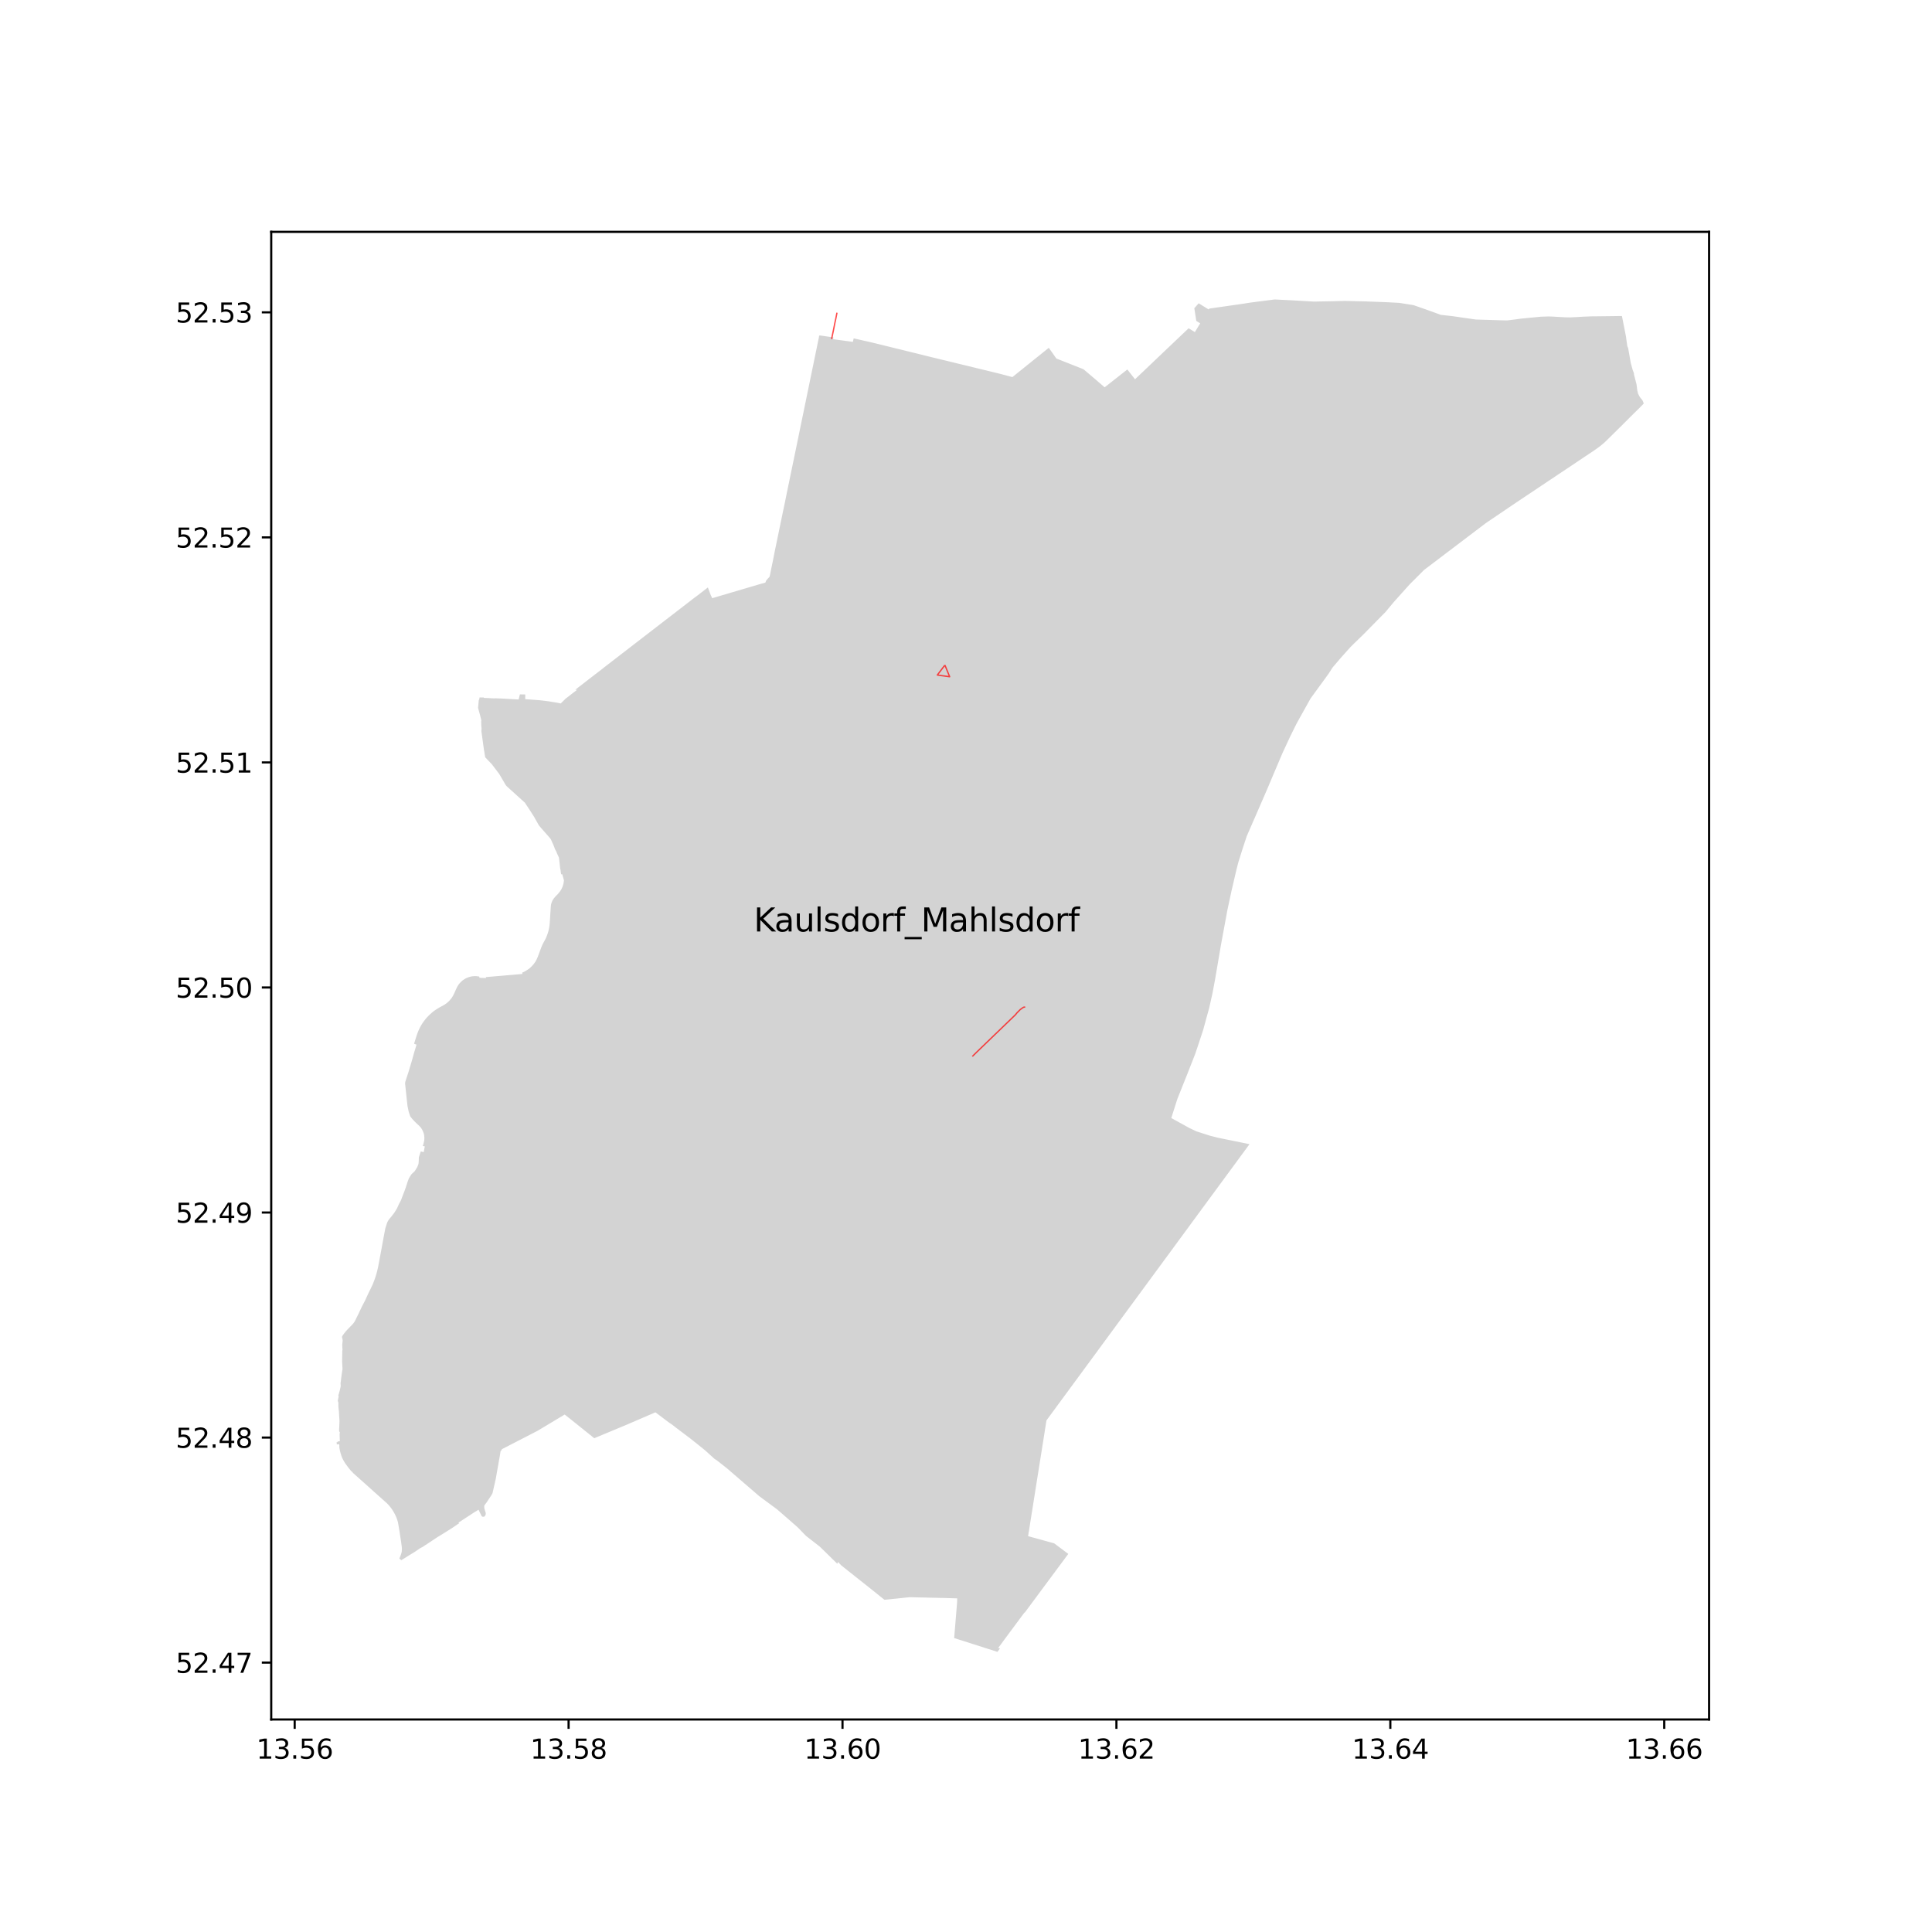 <?xml version="1.0" encoding="utf-8" standalone="no"?>
<!DOCTYPE svg PUBLIC "-//W3C//DTD SVG 1.1//EN"
  "http://www.w3.org/Graphics/SVG/1.1/DTD/svg11.dtd">
<svg xmlns:xlink="http://www.w3.org/1999/xlink" width="720pt" height="720pt" viewBox="0 0 720 720" xmlns="http://www.w3.org/2000/svg" version="1.1">
 <defs>
  <style type="text/css">*{stroke-linejoin: round; stroke-linecap: butt}</style>
 </defs>
 <g id="figure_1">
  <g id="patch_1">
   <path d="M 0 720 
L 720 720 
L 720 0 
L 0 0 
z
" style="fill: #ffffff"/>
  </g>
  <g id="axes_1">
   <g id="patch_2">
    <path d="M 101.077 640.8 
L 636.923 640.8 
L 636.923 86.4 
L 101.077 86.4 
z
" style="fill: #ffffff"/>
   </g>
   <g id="PatchCollection_1">
    <path d="M 179.403 564.86 
L 179.437 564.923 
L 179.477 564.982 
L 179.523 565.036 
L 179.574 565.085 
L 179.634 565.126 
L 179.697 565.164 
L 179.762 565.198 
L 179.829 565.227 
L 179.919 565.241 
L 180.011 565.249 
L 180.102 565.25 
L 180.193 565.246 
L 180.284 565.235 
L 180.345 565.224 
L 180.404 565.207 
L 180.461 565.183 
L 180.515 565.154 
L 180.565 565.118 
L 180.612 565.078 
L 180.673 565.006 
L 180.729 564.932 
L 180.781 564.854 
L 180.828 564.773 
L 180.909 564.627 
L 180.945 564.531 
L 180.974 564.434 
L 180.997 564.334 
L 181.014 564.233 
L 181.024 564.131 
L 181.022 564.024 
L 181.013 563.917 
L 180.998 563.811 
L 180.976 563.706 
L 180.947 563.603 
L 180.911 563.501 
L 180.766 563.021 
L 180.557 562.299 
L 180.483 562.011 
L 180.454 561.146 
L 180.626 560.882 
L 180.87 560.531 
L 181.352 559.907 
L 182.985 557.444 
L 183.525 556.535 
L 184.438 552.526 
L 184.577 551.917 
L 184.746 551.175 
L 186.376 541.918 
L 186.503 541.055 
L 186.51 540.98 
L 186.525 540.906 
L 186.547 540.835 
L 186.578 540.766 
L 186.616 540.701 
L 186.661 540.64 
L 186.712 540.585 
L 186.768 540.535 
L 186.83 540.492 
L 187.006 540.4 
L 186.98 540.101 
L 190.594 538.235 
L 191.665 537.685 
L 194.281 536.34 
L 195.243 535.845 
L 196.586 535.155 
L 197.925 534.456 
L 199.268 533.766 
L 200.485 533.125 
L 200.818 532.925 
L 203.347 531.411 
L 204.221 530.888 
L 205.53 530.101 
L 206.839 529.315 
L 208.477 528.331 
L 210.449 527.146 
L 210.62 527.302 
L 212.728 528.963 
L 216.583 532.06 
L 217.592 532.869 
L 219.727 534.584 
L 221.467 535.982 
L 222.703 535.465 
L 223.594 535.096 
L 224.996 534.511 
L 226.841 533.742 
L 228.672 532.98 
L 229.713 532.546 
L 231.378 531.851 
L 233.395 531.011 
L 234.503 530.533 
L 234.68 530.457 
L 235.677 530.028 
L 236.85 529.522 
L 238.025 529.016 
L 239.13 528.54 
L 240.235 528.064 
L 243.543 526.639 
L 244.265 526.328 
L 245.346 527.144 
L 249.346 530.161 
L 250.549 530.968 
L 251.924 532.05 
L 257.463 536.237 
L 260.329 538.528 
L 262.562 540.33 
L 263.451 541.112 
L 266.279 543.674 
L 267.246 544.303 
L 270.88 547.169 
L 275.834 551.44 
L 283.003 557.623 
L 289.512 562.42 
L 291.982 564.558 
L 296.801 568.771 
L 297.472 569.394 
L 297.646 569.555 
L 298.418 570.369 
L 300.368 572.38 
L 305.441 576.322 
L 307.048 577.872 
L 311.788 582.532 
L 312.033 582.773 
L 312.179 582.445 
L 312.319 582.111 
L 313.509 583.369 
L 313.573 583.42 
L 313.666 583.493 
L 315.107 584.638 
L 317.097 586.221 
L 318.481 587.32 
L 319.802 588.367 
L 322.872 590.802 
L 323.571 591.352 
L 323.842 591.567 
L 325.48 592.881 
L 326.82 593.956 
L 327.935 594.855 
L 329.029 595.734 
L 329.628 596.192 
L 331.208 596.037 
L 333.246 595.824 
L 334.418 595.71 
L 337.388 595.396 
L 338.093 595.318 
L 339.009 595.219 
L 339.635 595.24 
L 341.178 595.281 
L 342.703 595.32 
L 344.767 595.35 
L 345.937 595.395 
L 348.211 595.439 
L 348.61 595.45 
L 350.201 595.494 
L 351.603 595.519 
L 352.177 595.528 
L 353.105 595.564 
L 356.726 595.66 
L 356.69 597.113 
L 355.709 609.017 
L 355.7 609.122 
L 355.687 609.279 
L 355.647 609.761 
L 355.59 610.455 
L 356.99 610.901 
L 371.643 615.576 
L 371.718 615.6 
L 372.664 614.336 
L 371.989 614.143 
L 373.132 612.634 
L 374 611.432 
L 375.932 608.826 
L 376.286 608.349 
L 376.639 607.872 
L 377.923 606.142 
L 378.91 604.813 
L 380.217 603.049 
L 381.208 601.713 
L 381.814 600.929 
L 381.9 600.957 
L 391.06 588.611 
L 391.957 587.402 
L 392.764 586.314 
L 393.571 585.225 
L 394.379 584.137 
L 395.683 582.384 
L 397.025 580.57 
L 398.123 579.091 
L 396.75 578.07 
L 396.389 577.796 
L 395.003 576.761 
L 394.374 576.295 
L 392.843 575.15 
L 392.234 574.984 
L 390.155 574.409 
L 389.836 574.321 
L 389.612 574.259 
L 389.113 574.122 
L 387.688 573.73 
L 386.601 573.432 
L 386.046 573.279 
L 385.291 573.072 
L 383.914 572.694 
L 383.792 572.66 
L 383.138 572.48 
L 383.413 570.753 
L 383.459 570.596 
L 383.697 568.968 
L 383.934 567.48 
L 384.111 566.362 
L 384.348 564.876 
L 384.585 563.386 
L 384.666 562.955 
L 384.822 561.895 
L 384.901 561.466 
L 385.128 559.973 
L 385.165 559.738 
L 385.354 558.546 
L 385.363 558.485 
L 385.532 557.431 
L 385.826 555.568 
L 385.999 554.446 
L 386.271 552.737 
L 386.389 551.994 
L 386.442 551.713 
L 386.507 551.249 
L 386.547 551 
L 386.678 550.225 
L 386.743 549.76 
L 386.913 548.735 
L 387.106 547.49 
L 387.148 547.246 
L 387.233 546.707 
L 387.349 545.98 
L 387.354 545.946 
L 387.384 545.76 
L 387.587 544.478 
L 387.62 544.27 
L 387.824 542.987 
L 387.856 542.782 
L 387.942 542.241 
L 388.06 541.498 
L 388.095 541.293 
L 388.296 540.008 
L 388.331 539.804 
L 388.551 538.404 
L 388.567 538.317 
L 388.803 536.827 
L 388.806 536.812 
L 389.038 535.339 
L 389.055 535.225 
L 389.276 533.85 
L 389.327 533.517 
L 389.502 532.353 
L 389.619 531.679 
L 389.747 530.871 
L 389.943 529.639 
L 389.99 529.341 
L 390.497 528.648 
L 391.356 527.48 
L 392.04 526.55 
L 392.248 526.268 
L 392.943 525.313 
L 393.14 525.055 
L 393.834 524.099 
L 394.037 523.823 
L 394.726 522.885 
L 394.925 522.63 
L 395.613 521.677 
L 395.817 521.417 
L 396.505 520.463 
L 396.755 520.145 
L 397.396 519.251 
L 398.092 518.324 
L 398.288 518.038 
L 399.18 516.825 
L 399.429 516.502 
L 400.066 515.627 
L 400.754 514.691 
L 400.959 514.412 
L 401.703 513.41 
L 401.851 513.198 
L 402.639 512.136 
L 402.743 511.983 
L 403.575 510.862 
L 403.636 510.768 
L 404.511 509.589 
L 404.529 509.552 
L 405.424 508.331 
L 405.447 508.315 
L 406.383 507.041 
L 407.386 505.678 
L 407.727 505.213 
L 408.052 504.772 
L 409.52 502.77 
L 409.882 502.267 
L 410.56 501.36 
L 410.774 501.054 
L 411.519 500.056 
L 411.66 499.852 
L 412.389 498.875 
L 412.554 498.637 
L 413.188 497.773 
L 413.45 497.418 
L 413.992 496.682 
L 414.345 496.204 
L 414.797 495.591 
L 415.237 494.991 
L 415.621 494.477 
L 416.131 493.768 
L 416.424 493.385 
L 417.069 492.492 
L 417.226 492.293 
L 417.997 491.231 
L 418.658 490.331 
L 418.668 490.317 
L 419.365 489.369 
L 420.009 488.489 
L 420.425 487.932 
L 420.991 487.155 
L 421.537 486.418 
L 421.974 485.822 
L 422.443 485.186 
L 422.956 484.487 
L 423.265 484.068 
L 423.939 483.153 
L 424.021 483.039 
L 424.921 481.819 
L 425.357 481.224 
L 425.903 480.485 
L 426.159 480.13 
L 426.877 479.151 
L 427.855 477.82 
L 427.939 477.707 
L 428.829 476.493 
L 428.838 476.482 
L 429.819 475.147 
L 430.613 474.066 
L 431.504 472.854 
L 432.177 471.945 
L 433.023 470.793 
L 433.862 469.651 
L 434.071 469.375 
L 434.7 468.511 
L 434.96 468.163 
L 435.539 467.369 
L 435.848 466.95 
L 436.376 466.229 
L 436.739 465.735 
L 437.214 465.089 
L 437.629 464.52 
L 438.05 463.951 
L 438.521 463.306 
L 438.89 462.807 
L 439.414 462.086 
L 439.729 461.666 
L 440.307 460.877 
L 440.567 460.525 
L 441.165 459.704 
L 441.405 459.385 
L 442.27 458.207 
L 442.435 457.983 
L 442.938 457.298 
L 444.94 454.565 
L 445.833 453.352 
L 446.725 452.137 
L 447.616 450.925 
L 448.508 449.712 
L 449.401 448.5 
L 450.294 447.288 
L 451.186 446.075 
L 452.078 444.862 
L 452.97 443.649 
L 453.862 442.436 
L 454.754 441.223 
L 456.699 438.58 
L 457.372 437.664 
L 459.089 435.326 
L 459.983 434.117 
L 460.874 432.903 
L 461.765 431.686 
L 464.934 427.375 
L 465.098 427.151 
L 465.655 426.396 
L 463.891 426.037 
L 463.519 425.961 
L 454.055 424.031 
L 450.955 423.255 
L 445.885 421.636 
L 444.059 420.761 
L 443.355 420.429 
L 436.503 416.658 
L 436.616 416.302 
L 438.736 409.65 
L 438.765 409.553 
L 441.351 403.082 
L 441.592 402.477 
L 442.398 400.458 
L 445.445 392.693 
L 446.574 389.312 
L 446.681 388.989 
L 448.388 383.822 
L 449.64 379.209 
L 450.592 375.792 
L 451.82 370.324 
L 451.822 370.309 
L 451.913 369.842 
L 452.092 368.929 
L 452.852 364.838 
L 455.044 351.967 
L 456.096 346.295 
L 456.831 342.329 
L 457.127 340.755 
L 457.351 339.443 
L 457.466 338.904 
L 457.657 338.02 
L 458.929 332.097 
L 460.749 324.25 
L 461.48 321.403 
L 461.485 321.387 
L 461.713 320.659 
L 461.763 320.5 
L 461.812 320.342 
L 461.816 320.33 
L 462.049 319.589 
L 463.042 316.422 
L 463.538 314.917 
L 463.747 314.275 
L 464.007 313.485 
L 464.365 312.393 
L 464.61 311.641 
L 464.896 310.988 
L 465.499 309.605 
L 466.101 308.224 
L 466.702 306.842 
L 467.304 305.461 
L 467.616 304.762 
L 468.383 302.995 
L 468.835 301.956 
L 469.713 299.931 
L 469.874 299.563 
L 470.625 297.83 
L 471.045 296.863 
L 471.592 295.603 
L 472.138 294.344 
L 472.378 293.791 
L 472.674 293.086 
L 473.212 291.808 
L 473.751 290.53 
L 474.419 288.943 
L 475.845 285.592 
L 475.85 285.581 
L 475.979 285.275 
L 476.185 284.79 
L 476.279 284.57 
L 476.288 284.547 
L 477.632 281.376 
L 477.978 280.569 
L 478.249 279.986 
L 478.89 278.607 
L 479.531 277.228 
L 480.172 275.847 
L 480.741 274.623 
L 482.426 271.208 
L 482.679 270.695 
L 482.764 270.53 
L 482.932 270.181 
L 483.115 269.811 
L 484.231 267.784 
L 484.536 267.236 
L 485.272 265.92 
L 486.007 264.605 
L 486.74 263.292 
L 487.476 261.978 
L 488.212 260.659 
L 488.433 260.263 
L 489.059 259.404 
L 489.954 258.177 
L 490.562 257.343 
L 491.688 255.799 
L 493.645 253.114 
L 493.819 252.876 
L 494.423 252.047 
L 494.585 251.825 
L 494.986 251.277 
L 495.068 251.162 
L 496.599 248.775 
L 497.569 247.629 
L 499.796 245.027 
L 500.193 244.584 
L 500.802 243.904 
L 500.819 243.886 
L 501.463 243.168 
L 502.415 242.106 
L 503.341 241.073 
L 504.415 240.017 
L 504.816 239.621 
L 504.887 239.553 
L 506.044 238.433 
L 507.224 237.29 
L 508.038 236.502 
L 508.395 236.139 
L 509.547 234.968 
L 510.698 233.798 
L 511.849 232.628 
L 512.591 231.873 
L 513.001 231.458 
L 515.102 229.329 
L 515.69 228.733 
L 516.322 228.093 
L 516.576 227.786 
L 517.397 226.798 
L 518.174 225.863 
L 518.969 224.906 
L 519.362 224.433 
L 519.847 223.892 
L 520.049 223.668 
L 521.323 222.247 
L 522.59 220.834 
L 523.857 219.422 
L 525.125 218.009 
L 525.323 217.788 
L 526.351 216.759 
L 527.692 215.419 
L 529.033 214.077 
L 530.374 212.735 
L 530.685 212.424 
L 531.553 211.766 
L 533.064 210.62 
L 534.574 209.474 
L 536.086 208.327 
L 538.73 206.321 
L 538.752 206.305 
L 539.066 206.067 
L 539.253 205.926 
L 539.659 205.618 
L 540.786 204.762 
L 541.882 203.93 
L 543.087 203.016 
L 544.293 202.103 
L 545.322 201.323 
L 545.498 201.189 
L 546.704 200.273 
L 547.781 199.456 
L 547.909 199.36 
L 549.114 198.445 
L 550.198 197.624 
L 551.283 196.802 
L 553.56 195.076 
L 553.661 195.006 
L 553.782 194.915 
L 553.91 194.818 
L 554.389 194.495 
L 554.517 194.409 
L 554.741 194.262 
L 554.854 194.181 
L 556.395 193.138 
L 557.642 192.295 
L 558.89 191.449 
L 559.217 191.227 
L 560.346 190.461 
L 561.806 189.47 
L 562.136 189.249 
L 562.3 189.139 
L 562.692 188.875 
L 562.787 188.811 
L 563.977 188.005 
L 565.122 187.229 
L 565.563 186.932 
L 566.304 186.442 
L 566.375 186.393 
L 567.543 185.615 
L 567.626 185.555 
L 568.794 184.779 
L 568.877 184.717 
L 570.04 183.946 
L 570.296 183.776 
L 571.384 183.049 
L 571.767 182.792 
L 572.433 182.348 
L 573.184 181.844 
L 573.665 181.523 
L 575.762 180.121 
L 577.581 178.907 
L 577.863 178.719 
L 578.05 178.594 
L 578.245 178.468 
L 578.525 178.281 
L 579.986 177.303 
L 580.036 177.27 
L 580.938 176.666 
L 581.289 176.431 
L 581.892 176.026 
L 582.54 175.595 
L 582.838 175.396 
L 583.771 174.771 
L 583.795 174.757 
L 584.985 173.961 
L 585.613 173.54 
L 586.546 172.918 
L 587.443 172.318 
L 587.475 172.298 
L 587.998 171.942 
L 589.344 171.046 
L 589.459 170.965 
L 590.845 170.037 
L 591.315 169.731 
L 592.208 169.126 
L 593.248 168.428 
L 593.551 168.232 
L 594.185 167.799 
L 594.83 167.361 
L 595.033 167.217 
L 595.122 167.15 
L 596.075 166.431 
L 596.502 166.108 
L 597.02 165.675 
L 597.453 165.313 
L 597.973 164.877 
L 597.991 164.862 
L 598.516 164.356 
L 599.09 163.792 
L 599.866 163.038 
L 600.629 162.284 
L 601.687 161.238 
L 602.762 160.17 
L 603.914 159.041 
L 604.43 158.531 
L 604.531 158.424 
L 604.944 158.011 
L 607.062 155.895 
L 607.972 154.984 
L 608.584 154.371 
L 608.697 154.258 
L 610.573 152.432 
L 610.773 152.239 
L 612.523 150.447 
L 612.566 150.406 
L 612.39 149.837 
L 612.086 149.175 
L 611.108 147.952 
L 610.481 146.754 
L 610.17 145.512 
L 609.893 143.262 
L 608.949 139.6 
L 608.901 139.035 
L 608.471 137.933 
L 607.739 135.282 
L 606.765 129.734 
L 606.445 128.961 
L 606.188 127.158 
L 606.06 126.257 
L 605.978 125.537 
L 604.448 117.765 
L 604.387 117.765 
L 599.845 117.822 
L 597.522 117.853 
L 596.955 117.858 
L 596.386 117.866 
L 594.621 117.887 
L 593.17 117.898 
L 592.886 117.901 
L 591.665 117.952 
L 590.162 118.014 
L 589.921 118.024 
L 588.658 118.105 
L 588.323 118.128 
L 587.149 118.187 
L 585.648 118.262 
L 585.137 118.286 
L 583.182 118.252 
L 582.565 118.212 
L 581.659 118.158 
L 580.376 118.085 
L 579.468 118.029 
L 578.54 117.976 
L 577.958 117.958 
L 577.079 117.931 
L 576.534 117.948 
L 575.109 117.998 
L 574.196 118.03 
L 573.687 118.079 
L 572.191 118.223 
L 570.691 118.367 
L 569.345 118.501 
L 567.997 118.63 
L 567.739 118.655 
L 566.924 118.733 
L 566.5 118.791 
L 565.159 118.974 
L 564.522 119.062 
L 563.814 119.15 
L 562.471 119.317 
L 561.706 119.412 
L 561.197 119.405 
L 560.777 119.399 
L 559.897 119.379 
L 558.607 119.339 
L 557.849 119.318 
L 557.08 119.295 
L 554.091 119.199 
L 553.525 119.186 
L 552.958 119.168 
L 550.222 119.085 
L 550.06 119.081 
L 548.807 118.901 
L 548.652 118.879 
L 547.391 118.7 
L 547.237 118.679 
L 545.978 118.497 
L 545.819 118.475 
L 544.562 118.293 
L 544.403 118.27 
L 543.148 118.09 
L 542.985 118.066 
L 541.734 117.886 
L 541.57 117.861 
L 541.394 117.836 
L 540.318 117.713 
L 540.149 117.694 
L 538.899 117.551 
L 538.731 117.533 
L 537.482 117.389 
L 537.312 117.37 
L 536.929 117.326 
L 536.085 117.018 
L 535.422 116.782 
L 533.401 116.047 
L 533.298 116.01 
L 533.162 115.961 
L 532.961 115.888 
L 532.177 115.603 
L 531.999 115.538 
L 531.891 115.499 
L 531.662 115.416 
L 527.164 113.853 
L 526.924 113.77 
L 526.725 113.701 
L 525.286 113.478 
L 523.806 113.242 
L 522.053 112.962 
L 521.6 112.897 
L 521.355 112.86 
L 521.122 112.852 
L 517.045 112.636 
L 516.937 112.627 
L 515.081 112.562 
L 513.575 112.502 
L 512.444 112.46 
L 512.06 112.445 
L 510.751 112.395 
L 510.556 112.388 
L 509.306 112.341 
L 509.124 112.33 
L 507.689 112.298 
L 507.363 112.292 
L 506.243 112.262 
L 505.56 112.254 
L 504.889 112.23 
L 501.768 112.157 
L 501.618 112.156 
L 501.309 112.156 
L 500.73 112.156 
L 497.661 112.233 
L 496.996 112.252 
L 496.459 112.262 
L 495.49 112.28 
L 494.923 112.289 
L 493.985 112.308 
L 493.412 112.317 
L 492.479 112.336 
L 491.901 112.345 
L 490.971 112.364 
L 490.386 112.375 
L 489.583 112.39 
L 489.428 112.381 
L 488.879 112.348 
L 488.038 112.302 
L 487.373 112.261 
L 486.644 112.219 
L 485.246 112.138 
L 482.576 111.982 
L 481.968 111.95 
L 481.324 111.913 
L 478.982 111.797 
L 477.62 111.73 
L 476.474 111.671 
L 476.029 111.649 
L 475.054 111.6 
L 474.52 111.669 
L 471.526 112.053 
L 470.619 112.169 
L 467.991 112.5 
L 467.316 112.594 
L 466.649 112.679 
L 466.09 112.753 
L 466.047 112.757 
L 465.818 112.789 
L 465.071 112.908 
L 464.865 112.941 
L 464.787 112.954 
L 463.525 113.155 
L 463.085 113.224 
L 462.258 113.341 
L 461.592 113.437 
L 460.979 113.525 
L 460.09 113.652 
L 459.3 113.765 
L 458.613 113.866 
L 458.478 113.883 
L 457.563 114.014 
L 457.123 114.079 
L 456.231 114.204 
L 454.149 114.5 
L 452.567 114.728 
L 452.413 114.755 
L 450.821 114.98 
L 450.636 115.005 
L 450.437 115.33 
L 450.348 115.277 
L 448.748 114.288 
L 446.709 113.026 
L 446.38 113.401 
L 445.748 114.114 
L 445.09 114.859 
L 445.182 115.45 
L 445.472 117.314 
L 445.828 119.608 
L 447.282 120.498 
L 446.964 121.019 
L 445.359 123.649 
L 445.286 123.759 
L 442.962 122.339 
L 441.91 123.337 
L 441.661 123.577 
L 440.463 124.716 
L 439.324 125.799 
L 438.185 126.882 
L 437.16 127.857 
L 436.135 128.832 
L 435.114 129.803 
L 434.091 130.776 
L 433.124 131.694 
L 432.16 132.614 
L 431.194 133.532 
L 430.229 134.451 
L 429.263 135.371 
L 428.297 136.29 
L 427.274 137.263 
L 425.702 138.758 
L 424.379 140.018 
L 423.195 141.144 
L 423.128 141.227 
L 423.016 141.377 
L 421.568 139.533 
L 420.121 137.692 
L 418.331 139.099 
L 416.753 140.34 
L 415.414 141.392 
L 414.153 142.383 
L 412.963 143.319 
L 411.67 144.335 
L 411.111 143.855 
L 408.233 141.383 
L 403.799 137.614 
L 402.921 137.261 
L 394.376 133.89 
L 393.693 133.639 
L 392.728 132.265 
L 392.525 131.968 
L 390.85 129.619 
L 389.473 130.726 
L 389.239 130.914 
L 388.244 131.715 
L 387.017 132.701 
L 385.78 133.695 
L 384.55 134.685 
L 384.331 134.861 
L 383.332 135.664 
L 383.212 135.761 
L 383.065 135.879 
L 382.984 135.944 
L 381.733 136.95 
L 380.506 137.937 
L 379.134 139.04 
L 377.284 140.528 
L 376.541 140.331 
L 376.285 140.264 
L 375.439 140.04 
L 373.703 139.581 
L 373.42 139.506 
L 372.347 139.228 
L 372.105 139.169 
L 368.309 138.246 
L 367.005 137.93 
L 365.543 137.574 
L 364.082 137.219 
L 362.62 136.864 
L 361.161 136.506 
L 359.7 136.151 
L 358.236 135.795 
L 356.77 135.441 
L 355.31 135.083 
L 353.848 134.727 
L 352.386 134.371 
L 350.93 134.021 
L 347.853 133.274 
L 347.471 133.182 
L 347.369 133.157 
L 346.905 133.045 
L 346.533 132.952 
L 343.676 132.238 
L 342.216 131.879 
L 341.974 131.82 
L 340.758 131.521 
L 339.296 131.162 
L 337.834 130.804 
L 336.373 130.445 
L 334.911 130.086 
L 333.972 129.856 
L 333.449 129.727 
L 333.433 129.723 
L 331.988 129.368 
L 330.524 129.009 
L 329.063 128.65 
L 327.603 128.292 
L 326.142 127.932 
L 325.41 127.753 
L 324.682 127.575 
L 322.845 127.161 
L 322.625 127.111 
L 320.863 126.714 
L 319.029 126.301 
L 318.596 126.203 
L 318.144 126.101 
L 317.976 126.813 
L 317.837 127.404 
L 317.539 127.364 
L 315.751 127.121 
L 313.665 126.839 
L 312.002 126.613 
L 310.476 126.407 
L 310.61 125.742 
L 309.417 125.569 
L 305.481 124.996 
L 305.26 125.135 
L 305.186 125.689 
L 304.785 127.632 
L 304.456 129.232 
L 304.346 129.764 
L 304.25 130.232 
L 304.227 130.343 
L 303.587 133.453 
L 303.283 134.929 
L 302.979 136.405 
L 302.672 137.883 
L 302.368 139.359 
L 302.066 140.834 
L 301.763 142.311 
L 301.459 143.786 
L 301.155 145.261 
L 301.003 145.999 
L 300.927 146.368 
L 300.851 146.737 
L 300.547 148.212 
L 300.243 149.688 
L 299.939 151.164 
L 299.635 152.639 
L 299.331 154.115 
L 299.026 155.59 
L 298.722 157.065 
L 298.617 157.574 
L 298.418 158.541 
L 297.845 161.322 
L 297.621 162.434 
L 296.858 166.125 
L 296.549 167.621 
L 296.248 169.078 
L 295.877 170.873 
L 295.639 172.025 
L 295.335 173.493 
L 295.029 174.977 
L 294.724 176.452 
L 294.416 177.942 
L 294.113 179.406 
L 293.803 180.906 
L 293.505 182.35 
L 293.201 183.82 
L 292.458 187.484 
L 292.231 188.584 
L 291.813 190.537 
L 291.501 192.045 
L 291.197 193.517 
L 290.891 194.995 
L 290.588 196.463 
L 290.282 197.942 
L 289.98 199.406 
L 289.677 200.872 
L 289.376 202.326 
L 289.08 203.775 
L 288.766 205.257 
L 288.566 206.288 
L 288.149 208.413 
L 286.921 214.422 
L 286.797 214.924 
L 286.304 215.463 
L 286.026 215.768 
L 285.829 215.983 
L 285.504 216.402 
L 285.29 216.968 
L 285.227 217.132 
L 284.907 217.217 
L 283.658 217.549 
L 265.528 222.896 
L 265.383 222.942 
L 265.294 222.619 
L 264.891 221.813 
L 264.554 220.913 
L 263.936 219.268 
L 263.807 218.924 
L 263.559 219.121 
L 263.492 219.172 
L 262.905 219.625 
L 261.129 220.993 
L 259.481 222.262 
L 259.078 222.549 
L 258.858 222.706 
L 258.085 223.308 
L 257.772 223.55 
L 249.378 230.02 
L 244.458 233.814 
L 243.464 234.581 
L 242.469 235.348 
L 241.475 236.115 
L 240.481 236.882 
L 239.486 237.649 
L 238.492 238.416 
L 236.156 240.218 
L 231.756 243.611 
L 231.583 243.745 
L 231.443 243.852 
L 230.844 244.317 
L 226.002 248.052 
L 225.185 248.679 
L 224.109 249.539 
L 223.036 250.361 
L 221.96 251.186 
L 220.873 252.031 
L 219.504 253.069 
L 218.97 253.49 
L 218.767 253.648 
L 217.208 254.864 
L 214.386 257.044 
L 215.058 257.075 
L 214.468 257.528 
L 213.363 258.37 
L 213.291 258.425 
L 212.123 259.341 
L 211.871 259.541 
L 210.823 260.329 
L 210.729 260.422 
L 208.971 262.164 
L 208.505 262.064 
L 207.773 261.9 
L 207.41 261.846 
L 205.507 261.536 
L 204.675 261.395 
L 203.836 261.276 
L 201.392 260.982 
L 198.222 260.735 
L 195.727 260.554 
L 195.752 258.809 
L 193.982 258.781 
L 193.857 258.771 
L 193.765 258.783 
L 193.691 259.009 
L 193.297 260.59 
L 193.334 260.591 
L 193.327 260.681 
L 190.296 260.514 
L 190.276 260.506 
L 189.982 260.494 
L 189.698 260.477 
L 187.255 260.335 
L 186.982 260.328 
L 186.9 260.317 
L 185.197 260.253 
L 184.626 260.234 
L 184.247 260.264 
L 183.46 260.239 
L 182.33 260.172 
L 180.293 260.081 
L 180.297 259.931 
L 179.955 259.928 
L 179.587 259.925 
L 178.725 259.917 
L 178.608 260.525 
L 178.549 260.834 
L 178.428 260.876 
L 178.163 263.806 
L 178.713 265.835 
L 178.924 266.608 
L 179.021 267.008 
L 179.067 267.19 
L 179.339 268.265 
L 179.388 268.46 
L 179.341 268.774 
L 179.328 268.865 
L 179.331 268.993 
L 179.337 269.332 
L 179.346 269.84 
L 179.352 270.195 
L 179.464 271.657 
L 179.393 272.42 
L 179.789 275.314 
L 180.308 279.105 
L 180.82 282.219 
L 181.602 283.036 
L 183.265 284.78 
L 186.044 288.428 
L 186.724 289.591 
L 188.212 292.136 
L 188.445 292.535 
L 188.622 292.752 
L 188.79 292.959 
L 189.161 293.297 
L 190.532 294.545 
L 192.657 296.469 
L 195.598 299.131 
L 197.352 301.769 
L 199.063 304.452 
L 199.178 304.658 
L 200.76 307.47 
L 200.837 307.609 
L 201.624 308.535 
L 203.2 310.327 
L 204.664 311.994 
L 205.149 312.566 
L 205.41 313.05 
L 206.049 314.482 
L 206.365 315.19 
L 206.62 315.878 
L 206.889 316.559 
L 207.125 316.998 
L 207.444 317.633 
L 207.561 318.011 
L 208.099 319.161 
L 208.275 319.548 
L 208.352 319.948 
L 208.753 323.575 
L 208.767 323.698 
L 208.788 323.889 
L 208.843 323.995 
L 208.876 324.058 
L 209.052 325.477 
L 209.124 325.808 
L 209.215 325.811 
L 209.543 325.825 
L 209.566 325.907 
L 210.163 328.056 
L 210.158 328.256 
L 209.985 329.339 
L 209.675 330.388 
L 209.22 331.38 
L 208.674 332.229 
L 207.927 333.139 
L 206.847 334.271 
L 206.331 334.89 
L 205.902 335.573 
L 205.582 336.315 
L 205.359 337.086 
L 205.261 337.88 
L 205.222 338.507 
L 204.884 343.824 
L 204.795 344.843 
L 204.64 345.846 
L 204.416 346.841 
L 204.286 347.285 
L 204.129 347.821 
L 204.098 347.906 
L 203.928 348.381 
L 203.873 348.535 
L 203.787 348.775 
L 203.384 349.713 
L 202.913 350.619 
L 202.466 351.431 
L 202.204 351.945 
L 201.961 352.471 
L 201.742 353.007 
L 201.443 353.814 
L 200.418 356.571 
L 200.097 357.306 
L 200 357.529 
L 199.499 358.449 
L 199.234 358.812 
L 198.878 359.299 
L 198.192 360.082 
L 197.428 360.796 
L 196.79 361.276 
L 195.692 361.958 
L 194.746 362.403 
L 194.652 362.44 
L 194.67 362.961 
L 193.092 363.097 
L 191.517 363.24 
L 189.944 363.376 
L 188.9 363.465 
L 187.839 363.563 
L 186.414 363.681 
L 183.101 363.962 
L 181.083 364.133 
L 181.094 364.508 
L 178.829 364.39 
L 178.717 364.384 
L 178.583 364.016 
L 178.549 363.921 
L 178.185 363.864 
L 177.434 363.782 
L 176.673 363.79 
L 175.915 363.857 
L 175.172 364.008 
L 174.443 364.236 
L 174.115 364.379 
L 173.744 364.531 
L 173.078 364.901 
L 172.448 365.331 
L 171.876 365.827 
L 171.346 366.371 
L 170.871 366.967 
L 170.47 367.615 
L 170.122 368.293 
L 169.251 370.248 
L 168.868 370.996 
L 168.736 371.233 
L 168.624 371.422 
L 168.51 371.61 
L 168.393 371.796 
L 167.848 372.494 
L 167.259 373.15 
L 166.593 373.738 
L 165.879 374.267 
L 165.122 374.725 
L 163.962 375.348 
L 163.211 375.783 
L 162.476 376.259 
L 161.738 376.743 
L 161.07 377.295 
L 160.416 377.862 
L 159.778 378.465 
L 159.175 379.092 
L 158.603 379.752 
L 158.064 380.443 
L 157.554 381.155 
L 157.082 381.89 
L 156.653 382.653 
L 156.252 383.43 
L 155.893 384.225 
L 155.574 385.039 
L 155.29 385.862 
L 154.465 388.477 
L 154.308 388.977 
L 155.209 389.299 
L 155.008 390.039 
L 154.357 392.198 
L 153.521 395.202 
L 152.209 399.581 
L 151.143 402.842 
L 151.098 402.965 
L 151.06 403.093 
L 151.03 403.227 
L 151.006 403.363 
L 150.989 403.499 
L 150.979 403.633 
L 150.974 403.765 
L 150.975 403.895 
L 150.982 404.023 
L 150.996 404.148 
L 151.016 404.273 
L 151.237 406.358 
L 151.856 412.141 
L 152.24 413.993 
L 152.332 414.34 
L 152.433 414.689 
L 152.539 415.032 
L 152.651 415.37 
L 152.77 415.707 
L 152.899 416.047 
L 153.123 416.348 
L 153.352 416.644 
L 153.588 416.942 
L 153.817 417.201 
L 154.043 417.435 
L 154.292 417.701 
L 154.549 417.968 
L 154.931 418.342 
L 154.956 418.367 
L 155.326 418.737 
L 155.709 419.077 
L 156.099 419.437 
L 156.269 419.615 
L 156.432 419.791 
L 156.586 419.926 
L 156.736 420.11 
L 157.015 420.493 
L 157.144 420.692 
L 157.265 420.895 
L 157.38 421.103 
L 157.487 421.315 
L 157.586 421.53 
L 157.899 422.327 
L 157.963 422.576 
L 158.018 422.828 
L 158.062 423.081 
L 158.091 423.287 
L 158.123 423.592 
L 158.14 423.849 
L 158.146 424.106 
L 158.142 424.363 
L 158.129 424.62 
L 158.107 424.876 
L 158.074 425.131 
L 158.061 425.226 
L 157.942 425.72 
L 157.701 426.708 
L 157.509 427.037 
L 157.876 427.127 
L 158.036 427.166 
L 158.311 427.228 
L 158.227 427.669 
L 158.042 428.636 
L 158.002 428.846 
L 157.903 429.364 
L 156.817 429.104 
L 156.378 430.437 
L 156.316 430.626 
L 156.204 430.965 
L 156.099 431.283 
L 156.037 432.962 
L 155.983 433.503 
L 155.96 433.737 
L 155.733 434.363 
L 155.481 434.974 
L 154.564 436.453 
L 153.39 437.546 
L 153.171 437.873 
L 152.958 438.204 
L 152.75 438.538 
L 152.548 438.876 
L 152.351 439.217 
L 151.944 440.277 
L 151.243 442.473 
L 150.814 443.672 
L 149.408 447.338 
L 148.709 448.65 
L 147.946 450.341 
L 146.878 452.064 
L 145.776 453.472 
L 145.138 454.221 
L 144.999 454.407 
L 144.866 454.597 
L 144.739 454.792 
L 144.618 454.99 
L 144.504 455.193 
L 144.397 455.398 
L 144.297 455.608 
L 144.285 455.644 
L 143.598 457.773 
L 143.025 460.785 
L 142.407 464.12 
L 142.123 465.681 
L 141.978 466.462 
L 141.35 469.858 
L 140.945 471.985 
L 140.846 472.44 
L 140.743 472.894 
L 140.635 473.347 
L 140.523 473.799 
L 140.405 474.249 
L 140.11 475.284 
L 139.947 475.832 
L 139.531 477.026 
L 139.455 477.226 
L 139.218 477.851 
L 139.092 478.184 
L 138.874 478.696 
L 138.418 479.668 
L 137.886 480.762 
L 137.184 482.192 
L 136.031 484.707 
L 135.5 485.718 
L 134.838 486.992 
L 133.542 489.743 
L 132.94 490.948 
L 132.405 492.05 
L 132.103 492.6 
L 131.764 493.081 
L 131.293 493.621 
L 129.258 495.718 
L 128.798 496.235 
L 128.368 496.773 
L 127.602 497.839 
L 127.56 497.912 
L 127.525 497.987 
L 127.497 498.066 
L 127.476 498.147 
L 127.463 498.23 
L 127.458 498.313 
L 127.459 498.397 
L 127.469 498.48 
L 127.486 498.561 
L 127.622 498.964 
L 127.667 499.336 
L 127.697 499.629 
L 127.559 501.02 
L 127.536 501.478 
L 127.548 501.648 
L 127.646 502.981 
L 127.563 503.359 
L 127.495 507.527 
L 127.649 510.167 
L 127.332 512.186 
L 126.917 515.501 
L 126.972 516.605 
L 126.649 518.093 
L 126.069 520.133 
L 126.206 520.413 
L 126.002 521.439 
L 125.882 522.04 
L 126.109 522.718 
L 126.102 524.265 
L 126.295 525.903 
L 126.518 529.584 
L 126.485 530.452 
L 126.448 531.32 
L 126.408 532.188 
L 126.393 532.492 
L 126.377 532.796 
L 126.361 533.1 
L 126.515 533.652 
L 126.664 533.815 
L 126.646 534.064 
L 126.568 534.231 
L 126.576 535.267 
L 126.651 537.096 
L 126.25 537.126 
L 126.253 537.187 
L 125.803 537.196 
L 125.814 537.464 
L 125.758 537.467 
L 125.434 537.483 
L 125.494 538.085 
L 125.56 538.269 
L 126.414 538.232 
L 126.461 538.747 
L 126.462 539.362 
L 126.519 539.74 
L 126.589 540.132 
L 126.66 540.491 
L 126.744 540.864 
L 126.837 541.235 
L 126.938 541.603 
L 127.047 541.97 
L 127.165 542.333 
L 127.292 542.694 
L 127.427 543.051 
L 127.57 543.405 
L 127.735 543.743 
L 127.908 544.076 
L 128.089 544.405 
L 128.277 544.73 
L 128.474 545.05 
L 128.678 545.365 
L 128.889 545.676 
L 129.108 545.981 
L 129.334 546.28 
L 129.606 546.649 
L 129.884 547.012 
L 130.168 547.371 
L 130.753 548.075 
L 131.136 548.462 
L 131.235 548.508 
L 131.364 548.592 
L 131.401 548.69 
L 131.523 548.895 
L 136.413 553.258 
L 139.334 555.883 
L 143.682 559.767 
L 144.256 560.279 
L 144.522 560.555 
L 144.782 560.837 
L 145.035 561.125 
L 145.281 561.419 
L 145.52 561.719 
L 145.752 562.024 
L 145.976 562.335 
L 146.193 562.651 
L 146.402 562.972 
L 146.604 563.298 
L 146.798 563.629 
L 146.984 563.965 
L 147.162 564.305 
L 147.331 564.649 
L 147.47 564.946 
L 147.602 565.246 
L 147.727 565.549 
L 147.845 565.854 
L 147.956 566.163 
L 148.06 566.473 
L 148.158 566.786 
L 148.248 567.102 
L 148.331 567.419 
L 148.897 570.763 
L 149.495 574.729 
L 149.648 575.873 
L 149.67 576.034 
L 149.711 576.337 
L 149.738 576.588 
L 149.757 576.839 
L 149.768 577.091 
L 149.771 577.344 
L 149.766 577.596 
L 149.753 577.848 
L 149.732 578.099 
L 149.702 578.349 
L 149.616 578.674 
L 149.522 578.997 
L 149.419 579.316 
L 149.309 579.634 
L 149.19 579.948 
L 149.064 580.259 
L 148.93 580.567 
L 148.822 580.797 
L 149.234 581.173 
L 149.398 581.322 
L 149.53 581.441 
L 150.003 581.155 
L 150.263 580.997 
L 150.716 580.723 
L 151.632 580.148 
L 151.681 580.118 
L 152.626 579.523 
L 154.063 578.652 
L 154.432 578.428 
L 154.511 578.374 
L 156.687 576.906 
L 157.517 576.488 
L 157.831 576.282 
L 157.947 576.202 
L 158.348 575.924 
L 159.352 575.28 
L 160.652 574.418 
L 162.441 573.233 
L 162.776 573.007 
L 163.301 572.667 
L 164.486 571.958 
L 165.104 571.572 
L 165.229 571.493 
L 165.366 571.408 
L 165.828 571.118 
L 167.002 570.384 
L 168.622 569.358 
L 170.595 568.015 
L 170.677 567.961 
L 170.823 567.865 
L 171.02 567.737 
L 171.114 567.676 
L 170.848 567.445 
L 171.389 567.092 
L 174.194 565.26 
L 175.135 564.65 
L 176.456 563.785 
L 177.555 563.121 
L 178.34 562.615 
L 178.612 563.205 
L 179.309 564.628 
L 179.403 564.86 
" clip-path="url(#p8fdb6ca8c3)" style="fill: #d3d3d3"/>
   </g>
   <g id="matplotlib.axis_1">
    <g id="xtick_1">
     <g id="line2d_1">
      <defs>
       <path id="m3d9f00e75d" d="M 0 0 
L 0 3.5 
" style="stroke: #000000; stroke-width: 0.8"/>
      </defs>
      <g>
       <use xlink:href="#m3d9f00e75d" x="109.819" y="640.8" style="stroke: #000000; stroke-width: 0.8"/>
      </g>
     </g>
     <g id="text_1">
      <!-- 13.56 -->
      <g transform="translate(95.505 655.398) scale(0.1 -0.1)">
       <defs>
        <path id="DejaVuSans-31" d="M 794 531 
L 1825 531 
L 1825 4091 
L 703 3866 
L 703 4441 
L 1819 4666 
L 2450 4666 
L 2450 531 
L 3481 531 
L 3481 0 
L 794 0 
L 794 531 
z
" transform="scale(0.016)"/>
        <path id="DejaVuSans-33" d="M 2597 2516 
Q 3050 2419 3304 2112 
Q 3559 1806 3559 1356 
Q 3559 666 3084 287 
Q 2609 -91 1734 -91 
Q 1441 -91 1130 -33 
Q 819 25 488 141 
L 488 750 
Q 750 597 1062 519 
Q 1375 441 1716 441 
Q 2309 441 2620 675 
Q 2931 909 2931 1356 
Q 2931 1769 2642 2001 
Q 2353 2234 1838 2234 
L 1294 2234 
L 1294 2753 
L 1863 2753 
Q 2328 2753 2575 2939 
Q 2822 3125 2822 3475 
Q 2822 3834 2567 4026 
Q 2313 4219 1838 4219 
Q 1578 4219 1281 4162 
Q 984 4106 628 3988 
L 628 4550 
Q 988 4650 1302 4700 
Q 1616 4750 1894 4750 
Q 2613 4750 3031 4423 
Q 3450 4097 3450 3541 
Q 3450 3153 3228 2886 
Q 3006 2619 2597 2516 
z
" transform="scale(0.016)"/>
        <path id="DejaVuSans-2e" d="M 684 794 
L 1344 794 
L 1344 0 
L 684 0 
L 684 794 
z
" transform="scale(0.016)"/>
        <path id="DejaVuSans-35" d="M 691 4666 
L 3169 4666 
L 3169 4134 
L 1269 4134 
L 1269 2991 
Q 1406 3038 1543 3061 
Q 1681 3084 1819 3084 
Q 2600 3084 3056 2656 
Q 3513 2228 3513 1497 
Q 3513 744 3044 326 
Q 2575 -91 1722 -91 
Q 1428 -91 1123 -41 
Q 819 9 494 109 
L 494 744 
Q 775 591 1075 516 
Q 1375 441 1709 441 
Q 2250 441 2565 725 
Q 2881 1009 2881 1497 
Q 2881 1984 2565 2268 
Q 2250 2553 1709 2553 
Q 1456 2553 1204 2497 
Q 953 2441 691 2322 
L 691 4666 
z
" transform="scale(0.016)"/>
        <path id="DejaVuSans-36" d="M 2113 2584 
Q 1688 2584 1439 2293 
Q 1191 2003 1191 1497 
Q 1191 994 1439 701 
Q 1688 409 2113 409 
Q 2538 409 2786 701 
Q 3034 994 3034 1497 
Q 3034 2003 2786 2293 
Q 2538 2584 2113 2584 
z
M 3366 4563 
L 3366 3988 
Q 3128 4100 2886 4159 
Q 2644 4219 2406 4219 
Q 1781 4219 1451 3797 
Q 1122 3375 1075 2522 
Q 1259 2794 1537 2939 
Q 1816 3084 2150 3084 
Q 2853 3084 3261 2657 
Q 3669 2231 3669 1497 
Q 3669 778 3244 343 
Q 2819 -91 2113 -91 
Q 1303 -91 875 529 
Q 447 1150 447 2328 
Q 447 3434 972 4092 
Q 1497 4750 2381 4750 
Q 2619 4750 2861 4703 
Q 3103 4656 3366 4563 
z
" transform="scale(0.016)"/>
       </defs>
       <use xlink:href="#DejaVuSans-31"/>
       <use xlink:href="#DejaVuSans-33" x="63.623"/>
       <use xlink:href="#DejaVuSans-2e" x="127.246"/>
       <use xlink:href="#DejaVuSans-35" x="159.033"/>
       <use xlink:href="#DejaVuSans-36" x="222.656"/>
      </g>
     </g>
    </g>
    <g id="xtick_2">
     <g id="line2d_2">
      <g>
       <use xlink:href="#m3d9f00e75d" x="211.898" y="640.8" style="stroke: #000000; stroke-width: 0.8"/>
      </g>
     </g>
     <g id="text_2">
      <!-- 13.58 -->
      <g transform="translate(197.584 655.398) scale(0.1 -0.1)">
       <defs>
        <path id="DejaVuSans-38" d="M 2034 2216 
Q 1584 2216 1326 1975 
Q 1069 1734 1069 1313 
Q 1069 891 1326 650 
Q 1584 409 2034 409 
Q 2484 409 2743 651 
Q 3003 894 3003 1313 
Q 3003 1734 2745 1975 
Q 2488 2216 2034 2216 
z
M 1403 2484 
Q 997 2584 770 2862 
Q 544 3141 544 3541 
Q 544 4100 942 4425 
Q 1341 4750 2034 4750 
Q 2731 4750 3128 4425 
Q 3525 4100 3525 3541 
Q 3525 3141 3298 2862 
Q 3072 2584 2669 2484 
Q 3125 2378 3379 2068 
Q 3634 1759 3634 1313 
Q 3634 634 3220 271 
Q 2806 -91 2034 -91 
Q 1263 -91 848 271 
Q 434 634 434 1313 
Q 434 1759 690 2068 
Q 947 2378 1403 2484 
z
M 1172 3481 
Q 1172 3119 1398 2916 
Q 1625 2713 2034 2713 
Q 2441 2713 2670 2916 
Q 2900 3119 2900 3481 
Q 2900 3844 2670 4047 
Q 2441 4250 2034 4250 
Q 1625 4250 1398 4047 
Q 1172 3844 1172 3481 
z
" transform="scale(0.016)"/>
       </defs>
       <use xlink:href="#DejaVuSans-31"/>
       <use xlink:href="#DejaVuSans-33" x="63.623"/>
       <use xlink:href="#DejaVuSans-2e" x="127.246"/>
       <use xlink:href="#DejaVuSans-35" x="159.033"/>
       <use xlink:href="#DejaVuSans-38" x="222.656"/>
      </g>
     </g>
    </g>
    <g id="xtick_3">
     <g id="line2d_3">
      <g>
       <use xlink:href="#m3d9f00e75d" x="313.977" y="640.8" style="stroke: #000000; stroke-width: 0.8"/>
      </g>
     </g>
     <g id="text_3">
      <!-- 13.60 -->
      <g transform="translate(299.663 655.398) scale(0.1 -0.1)">
       <defs>
        <path id="DejaVuSans-30" d="M 2034 4250 
Q 1547 4250 1301 3770 
Q 1056 3291 1056 2328 
Q 1056 1369 1301 889 
Q 1547 409 2034 409 
Q 2525 409 2770 889 
Q 3016 1369 3016 2328 
Q 3016 3291 2770 3770 
Q 2525 4250 2034 4250 
z
M 2034 4750 
Q 2819 4750 3233 4129 
Q 3647 3509 3647 2328 
Q 3647 1150 3233 529 
Q 2819 -91 2034 -91 
Q 1250 -91 836 529 
Q 422 1150 422 2328 
Q 422 3509 836 4129 
Q 1250 4750 2034 4750 
z
" transform="scale(0.016)"/>
       </defs>
       <use xlink:href="#DejaVuSans-31"/>
       <use xlink:href="#DejaVuSans-33" x="63.623"/>
       <use xlink:href="#DejaVuSans-2e" x="127.246"/>
       <use xlink:href="#DejaVuSans-36" x="159.033"/>
       <use xlink:href="#DejaVuSans-30" x="222.656"/>
      </g>
     </g>
    </g>
    <g id="xtick_4">
     <g id="line2d_4">
      <g>
       <use xlink:href="#m3d9f00e75d" x="416.056" y="640.8" style="stroke: #000000; stroke-width: 0.8"/>
      </g>
     </g>
     <g id="text_4">
      <!-- 13.62 -->
      <g transform="translate(401.742 655.398) scale(0.1 -0.1)">
       <defs>
        <path id="DejaVuSans-32" d="M 1228 531 
L 3431 531 
L 3431 0 
L 469 0 
L 469 531 
Q 828 903 1448 1529 
Q 2069 2156 2228 2338 
Q 2531 2678 2651 2914 
Q 2772 3150 2772 3378 
Q 2772 3750 2511 3984 
Q 2250 4219 1831 4219 
Q 1534 4219 1204 4116 
Q 875 4013 500 3803 
L 500 4441 
Q 881 4594 1212 4672 
Q 1544 4750 1819 4750 
Q 2544 4750 2975 4387 
Q 3406 4025 3406 3419 
Q 3406 3131 3298 2873 
Q 3191 2616 2906 2266 
Q 2828 2175 2409 1742 
Q 1991 1309 1228 531 
z
" transform="scale(0.016)"/>
       </defs>
       <use xlink:href="#DejaVuSans-31"/>
       <use xlink:href="#DejaVuSans-33" x="63.623"/>
       <use xlink:href="#DejaVuSans-2e" x="127.246"/>
       <use xlink:href="#DejaVuSans-36" x="159.033"/>
       <use xlink:href="#DejaVuSans-32" x="222.656"/>
      </g>
     </g>
    </g>
    <g id="xtick_5">
     <g id="line2d_5">
      <g>
       <use xlink:href="#m3d9f00e75d" x="518.135" y="640.8" style="stroke: #000000; stroke-width: 0.8"/>
      </g>
     </g>
     <g id="text_5">
      <!-- 13.64 -->
      <g transform="translate(503.821 655.398) scale(0.1 -0.1)">
       <defs>
        <path id="DejaVuSans-34" d="M 2419 4116 
L 825 1625 
L 2419 1625 
L 2419 4116 
z
M 2253 4666 
L 3047 4666 
L 3047 1625 
L 3713 1625 
L 3713 1100 
L 3047 1100 
L 3047 0 
L 2419 0 
L 2419 1100 
L 313 1100 
L 313 1709 
L 2253 4666 
z
" transform="scale(0.016)"/>
       </defs>
       <use xlink:href="#DejaVuSans-31"/>
       <use xlink:href="#DejaVuSans-33" x="63.623"/>
       <use xlink:href="#DejaVuSans-2e" x="127.246"/>
       <use xlink:href="#DejaVuSans-36" x="159.033"/>
       <use xlink:href="#DejaVuSans-34" x="222.656"/>
      </g>
     </g>
    </g>
    <g id="xtick_6">
     <g id="line2d_6">
      <g>
       <use xlink:href="#m3d9f00e75d" x="620.214" y="640.8" style="stroke: #000000; stroke-width: 0.8"/>
      </g>
     </g>
     <g id="text_6">
      <!-- 13.66 -->
      <g transform="translate(605.9 655.398) scale(0.1 -0.1)">
       <use xlink:href="#DejaVuSans-31"/>
       <use xlink:href="#DejaVuSans-33" x="63.623"/>
       <use xlink:href="#DejaVuSans-2e" x="127.246"/>
       <use xlink:href="#DejaVuSans-36" x="159.033"/>
       <use xlink:href="#DejaVuSans-36" x="222.656"/>
      </g>
     </g>
    </g>
   </g>
   <g id="matplotlib.axis_2">
    <g id="ytick_1">
     <g id="line2d_7">
      <defs>
       <path id="m92fc7dc84d" d="M 0 0 
L -3.5 0 
" style="stroke: #000000; stroke-width: 0.8"/>
      </defs>
      <g>
       <use xlink:href="#m92fc7dc84d" x="101.077" y="619.602" style="stroke: #000000; stroke-width: 0.8"/>
      </g>
     </g>
     <g id="text_7">
      <!-- 52.47 -->
      <g transform="translate(65.449 623.401) scale(0.1 -0.1)">
       <defs>
        <path id="DejaVuSans-37" d="M 525 4666 
L 3525 4666 
L 3525 4397 
L 1831 0 
L 1172 0 
L 2766 4134 
L 525 4134 
L 525 4666 
z
" transform="scale(0.016)"/>
       </defs>
       <use xlink:href="#DejaVuSans-35"/>
       <use xlink:href="#DejaVuSans-32" x="63.623"/>
       <use xlink:href="#DejaVuSans-2e" x="127.246"/>
       <use xlink:href="#DejaVuSans-34" x="159.033"/>
       <use xlink:href="#DejaVuSans-37" x="222.656"/>
      </g>
     </g>
    </g>
    <g id="ytick_2">
     <g id="line2d_8">
      <g>
       <use xlink:href="#m92fc7dc84d" x="101.077" y="535.735" style="stroke: #000000; stroke-width: 0.8"/>
      </g>
     </g>
     <g id="text_8">
      <!-- 52.48 -->
      <g transform="translate(65.449 539.534) scale(0.1 -0.1)">
       <use xlink:href="#DejaVuSans-35"/>
       <use xlink:href="#DejaVuSans-32" x="63.623"/>
       <use xlink:href="#DejaVuSans-2e" x="127.246"/>
       <use xlink:href="#DejaVuSans-34" x="159.033"/>
       <use xlink:href="#DejaVuSans-38" x="222.656"/>
      </g>
     </g>
    </g>
    <g id="ytick_3">
     <g id="line2d_9">
      <g>
       <use xlink:href="#m92fc7dc84d" x="101.077" y="451.867" style="stroke: #000000; stroke-width: 0.8"/>
      </g>
     </g>
     <g id="text_9">
      <!-- 52.49 -->
      <g transform="translate(65.449 455.667) scale(0.1 -0.1)">
       <defs>
        <path id="DejaVuSans-39" d="M 703 97 
L 703 672 
Q 941 559 1184 500 
Q 1428 441 1663 441 
Q 2288 441 2617 861 
Q 2947 1281 2994 2138 
Q 2813 1869 2534 1725 
Q 2256 1581 1919 1581 
Q 1219 1581 811 2004 
Q 403 2428 403 3163 
Q 403 3881 828 4315 
Q 1253 4750 1959 4750 
Q 2769 4750 3195 4129 
Q 3622 3509 3622 2328 
Q 3622 1225 3098 567 
Q 2575 -91 1691 -91 
Q 1453 -91 1209 -44 
Q 966 3 703 97 
z
M 1959 2075 
Q 2384 2075 2632 2365 
Q 2881 2656 2881 3163 
Q 2881 3666 2632 3958 
Q 2384 4250 1959 4250 
Q 1534 4250 1286 3958 
Q 1038 3666 1038 3163 
Q 1038 2656 1286 2365 
Q 1534 2075 1959 2075 
z
" transform="scale(0.016)"/>
       </defs>
       <use xlink:href="#DejaVuSans-35"/>
       <use xlink:href="#DejaVuSans-32" x="63.623"/>
       <use xlink:href="#DejaVuSans-2e" x="127.246"/>
       <use xlink:href="#DejaVuSans-34" x="159.033"/>
       <use xlink:href="#DejaVuSans-39" x="222.656"/>
      </g>
     </g>
    </g>
    <g id="ytick_4">
     <g id="line2d_10">
      <g>
       <use xlink:href="#m92fc7dc84d" x="101.077" y="368" style="stroke: #000000; stroke-width: 0.8"/>
      </g>
     </g>
     <g id="text_10">
      <!-- 52.50 -->
      <g transform="translate(65.449 371.799) scale(0.1 -0.1)">
       <use xlink:href="#DejaVuSans-35"/>
       <use xlink:href="#DejaVuSans-32" x="63.623"/>
       <use xlink:href="#DejaVuSans-2e" x="127.246"/>
       <use xlink:href="#DejaVuSans-35" x="159.033"/>
       <use xlink:href="#DejaVuSans-30" x="222.656"/>
      </g>
     </g>
    </g>
    <g id="ytick_5">
     <g id="line2d_11">
      <g>
       <use xlink:href="#m92fc7dc84d" x="101.077" y="284.133" style="stroke: #000000; stroke-width: 0.8"/>
      </g>
     </g>
     <g id="text_11">
      <!-- 52.51 -->
      <g transform="translate(65.449 287.932) scale(0.1 -0.1)">
       <use xlink:href="#DejaVuSans-35"/>
       <use xlink:href="#DejaVuSans-32" x="63.623"/>
       <use xlink:href="#DejaVuSans-2e" x="127.246"/>
       <use xlink:href="#DejaVuSans-35" x="159.033"/>
       <use xlink:href="#DejaVuSans-31" x="222.656"/>
      </g>
     </g>
    </g>
    <g id="ytick_6">
     <g id="line2d_12">
      <g>
       <use xlink:href="#m92fc7dc84d" x="101.077" y="200.266" style="stroke: #000000; stroke-width: 0.8"/>
      </g>
     </g>
     <g id="text_12">
      <!-- 52.52 -->
      <g transform="translate(65.449 204.065) scale(0.1 -0.1)">
       <use xlink:href="#DejaVuSans-35"/>
       <use xlink:href="#DejaVuSans-32" x="63.623"/>
       <use xlink:href="#DejaVuSans-2e" x="127.246"/>
       <use xlink:href="#DejaVuSans-35" x="159.033"/>
       <use xlink:href="#DejaVuSans-32" x="222.656"/>
      </g>
     </g>
    </g>
    <g id="ytick_7">
     <g id="line2d_13">
      <g>
       <use xlink:href="#m92fc7dc84d" x="101.077" y="116.398" style="stroke: #000000; stroke-width: 0.8"/>
      </g>
     </g>
     <g id="text_13">
      <!-- 52.53 -->
      <g transform="translate(65.449 120.197) scale(0.1 -0.1)">
       <use xlink:href="#DejaVuSans-35"/>
       <use xlink:href="#DejaVuSans-32" x="63.623"/>
       <use xlink:href="#DejaVuSans-2e" x="127.246"/>
       <use xlink:href="#DejaVuSans-35" x="159.033"/>
       <use xlink:href="#DejaVuSans-33" x="222.656"/>
      </g>
     </g>
    </g>
   </g>
   <g id="LineCollection_1">
    <path d="M 309.905 126.338 
L 310.118 125.364 
L 310.47 123.679 
L 310.587 123.115 
L 310.925 121.427 
L 310.952 121.261 
L 311.188 120.08 
L 311.47 118.811 
L 311.92 116.527 
" clip-path="url(#p8fdb6ca8c3)" style="fill: none; stroke: #ff0000; stroke-opacity: 0.7; stroke-width: 0.5"/>
    <path d="M 352.136 247.866 
L 353.907 252.193 
L 352.724 252.033 
L 350.412 251.717 
L 349.311 251.562 
L 352.136 247.866 
" clip-path="url(#p8fdb6ca8c3)" style="fill: none; stroke: #ff0000; stroke-opacity: 0.7; stroke-width: 0.5"/>
    <path d="M 382.063 375.294 
L 381.554 375.346 
L 381.375 375.428 
L 381.116 375.571 
L 380.198 376.251 
L 379.009 377.439 
L 378.421 378.171 
L 370.396 385.913 
L 369.477 386.8 
L 368.977 387.282 
L 368.04 388.186 
L 367.645 388.567 
L 363.831 392.247 
L 362.365 393.697 
" clip-path="url(#p8fdb6ca8c3)" style="fill: none; stroke: #ff0000; stroke-opacity: 0.7; stroke-width: 0.5"/>
   </g>
   <g id="patch_3">
    <path d="M 101.077 640.8 
L 101.077 86.4 
" style="fill: none; stroke: #000000; stroke-width: 0.8; stroke-linejoin: miter; stroke-linecap: square"/>
   </g>
   <g id="patch_4">
    <path d="M 636.923 640.8 
L 636.923 86.4 
" style="fill: none; stroke: #000000; stroke-width: 0.8; stroke-linejoin: miter; stroke-linecap: square"/>
   </g>
   <g id="patch_5">
    <path d="M 101.077 640.8 
L 636.923 640.8 
" style="fill: none; stroke: #000000; stroke-width: 0.8; stroke-linejoin: miter; stroke-linecap: square"/>
   </g>
   <g id="patch_6">
    <path d="M 101.077 86.4 
L 636.923 86.4 
" style="fill: none; stroke: #000000; stroke-width: 0.8; stroke-linejoin: miter; stroke-linecap: square"/>
   </g>
   <g id="text_14">
    <!-- Kaulsdorf_Mahlsdorf -->
    <g transform="translate(280.917 347.137) scale(0.12 -0.12)">
     <defs>
      <path id="DejaVuSans-4b" d="M 628 4666 
L 1259 4666 
L 1259 2694 
L 3353 4666 
L 4166 4666 
L 1850 2491 
L 4331 0 
L 3500 0 
L 1259 2247 
L 1259 0 
L 628 0 
L 628 4666 
z
" transform="scale(0.016)"/>
      <path id="DejaVuSans-61" d="M 2194 1759 
Q 1497 1759 1228 1600 
Q 959 1441 959 1056 
Q 959 750 1161 570 
Q 1363 391 1709 391 
Q 2188 391 2477 730 
Q 2766 1069 2766 1631 
L 2766 1759 
L 2194 1759 
z
M 3341 1997 
L 3341 0 
L 2766 0 
L 2766 531 
Q 2569 213 2275 61 
Q 1981 -91 1556 -91 
Q 1019 -91 701 211 
Q 384 513 384 1019 
Q 384 1609 779 1909 
Q 1175 2209 1959 2209 
L 2766 2209 
L 2766 2266 
Q 2766 2663 2505 2880 
Q 2244 3097 1772 3097 
Q 1472 3097 1187 3025 
Q 903 2953 641 2809 
L 641 3341 
Q 956 3463 1253 3523 
Q 1550 3584 1831 3584 
Q 2591 3584 2966 3190 
Q 3341 2797 3341 1997 
z
" transform="scale(0.016)"/>
      <path id="DejaVuSans-75" d="M 544 1381 
L 544 3500 
L 1119 3500 
L 1119 1403 
Q 1119 906 1312 657 
Q 1506 409 1894 409 
Q 2359 409 2629 706 
Q 2900 1003 2900 1516 
L 2900 3500 
L 3475 3500 
L 3475 0 
L 2900 0 
L 2900 538 
Q 2691 219 2414 64 
Q 2138 -91 1772 -91 
Q 1169 -91 856 284 
Q 544 659 544 1381 
z
M 1991 3584 
L 1991 3584 
z
" transform="scale(0.016)"/>
      <path id="DejaVuSans-6c" d="M 603 4863 
L 1178 4863 
L 1178 0 
L 603 0 
L 603 4863 
z
" transform="scale(0.016)"/>
      <path id="DejaVuSans-73" d="M 2834 3397 
L 2834 2853 
Q 2591 2978 2328 3040 
Q 2066 3103 1784 3103 
Q 1356 3103 1142 2972 
Q 928 2841 928 2578 
Q 928 2378 1081 2264 
Q 1234 2150 1697 2047 
L 1894 2003 
Q 2506 1872 2764 1633 
Q 3022 1394 3022 966 
Q 3022 478 2636 193 
Q 2250 -91 1575 -91 
Q 1294 -91 989 -36 
Q 684 19 347 128 
L 347 722 
Q 666 556 975 473 
Q 1284 391 1588 391 
Q 1994 391 2212 530 
Q 2431 669 2431 922 
Q 2431 1156 2273 1281 
Q 2116 1406 1581 1522 
L 1381 1569 
Q 847 1681 609 1914 
Q 372 2147 372 2553 
Q 372 3047 722 3315 
Q 1072 3584 1716 3584 
Q 2034 3584 2315 3537 
Q 2597 3491 2834 3397 
z
" transform="scale(0.016)"/>
      <path id="DejaVuSans-64" d="M 2906 2969 
L 2906 4863 
L 3481 4863 
L 3481 0 
L 2906 0 
L 2906 525 
Q 2725 213 2448 61 
Q 2172 -91 1784 -91 
Q 1150 -91 751 415 
Q 353 922 353 1747 
Q 353 2572 751 3078 
Q 1150 3584 1784 3584 
Q 2172 3584 2448 3432 
Q 2725 3281 2906 2969 
z
M 947 1747 
Q 947 1113 1208 752 
Q 1469 391 1925 391 
Q 2381 391 2643 752 
Q 2906 1113 2906 1747 
Q 2906 2381 2643 2742 
Q 2381 3103 1925 3103 
Q 1469 3103 1208 2742 
Q 947 2381 947 1747 
z
" transform="scale(0.016)"/>
      <path id="DejaVuSans-6f" d="M 1959 3097 
Q 1497 3097 1228 2736 
Q 959 2375 959 1747 
Q 959 1119 1226 758 
Q 1494 397 1959 397 
Q 2419 397 2687 759 
Q 2956 1122 2956 1747 
Q 2956 2369 2687 2733 
Q 2419 3097 1959 3097 
z
M 1959 3584 
Q 2709 3584 3137 3096 
Q 3566 2609 3566 1747 
Q 3566 888 3137 398 
Q 2709 -91 1959 -91 
Q 1206 -91 779 398 
Q 353 888 353 1747 
Q 353 2609 779 3096 
Q 1206 3584 1959 3584 
z
" transform="scale(0.016)"/>
      <path id="DejaVuSans-72" d="M 2631 2963 
Q 2534 3019 2420 3045 
Q 2306 3072 2169 3072 
Q 1681 3072 1420 2755 
Q 1159 2438 1159 1844 
L 1159 0 
L 581 0 
L 581 3500 
L 1159 3500 
L 1159 2956 
Q 1341 3275 1631 3429 
Q 1922 3584 2338 3584 
Q 2397 3584 2469 3576 
Q 2541 3569 2628 3553 
L 2631 2963 
z
" transform="scale(0.016)"/>
      <path id="DejaVuSans-66" d="M 2375 4863 
L 2375 4384 
L 1825 4384 
Q 1516 4384 1395 4259 
Q 1275 4134 1275 3809 
L 1275 3500 
L 2222 3500 
L 2222 3053 
L 1275 3053 
L 1275 0 
L 697 0 
L 697 3053 
L 147 3053 
L 147 3500 
L 697 3500 
L 697 3744 
Q 697 4328 969 4595 
Q 1241 4863 1831 4863 
L 2375 4863 
z
" transform="scale(0.016)"/>
      <path id="DejaVuSans-5f" d="M 3263 -1063 
L 3263 -1509 
L -63 -1509 
L -63 -1063 
L 3263 -1063 
z
" transform="scale(0.016)"/>
      <path id="DejaVuSans-4d" d="M 628 4666 
L 1569 4666 
L 2759 1491 
L 3956 4666 
L 4897 4666 
L 4897 0 
L 4281 0 
L 4281 4097 
L 3078 897 
L 2444 897 
L 1241 4097 
L 1241 0 
L 628 0 
L 628 4666 
z
" transform="scale(0.016)"/>
      <path id="DejaVuSans-68" d="M 3513 2113 
L 3513 0 
L 2938 0 
L 2938 2094 
Q 2938 2591 2744 2837 
Q 2550 3084 2163 3084 
Q 1697 3084 1428 2787 
Q 1159 2491 1159 1978 
L 1159 0 
L 581 0 
L 581 4863 
L 1159 4863 
L 1159 2956 
Q 1366 3272 1645 3428 
Q 1925 3584 2291 3584 
Q 2894 3584 3203 3211 
Q 3513 2838 3513 2113 
z
" transform="scale(0.016)"/>
     </defs>
     <use xlink:href="#DejaVuSans-4b"/>
     <use xlink:href="#DejaVuSans-61" x="63.826"/>
     <use xlink:href="#DejaVuSans-75" x="125.105"/>
     <use xlink:href="#DejaVuSans-6c" x="188.484"/>
     <use xlink:href="#DejaVuSans-73" x="216.268"/>
     <use xlink:href="#DejaVuSans-64" x="268.367"/>
     <use xlink:href="#DejaVuSans-6f" x="331.844"/>
     <use xlink:href="#DejaVuSans-72" x="393.025"/>
     <use xlink:href="#DejaVuSans-66" x="434.139"/>
     <use xlink:href="#DejaVuSans-5f" x="469.344"/>
     <use xlink:href="#DejaVuSans-4d" x="519.344"/>
     <use xlink:href="#DejaVuSans-61" x="605.623"/>
     <use xlink:href="#DejaVuSans-68" x="666.902"/>
     <use xlink:href="#DejaVuSans-6c" x="730.281"/>
     <use xlink:href="#DejaVuSans-73" x="758.064"/>
     <use xlink:href="#DejaVuSans-64" x="810.164"/>
     <use xlink:href="#DejaVuSans-6f" x="873.641"/>
     <use xlink:href="#DejaVuSans-72" x="934.822"/>
     <use xlink:href="#DejaVuSans-66" x="975.936"/>
    </g>
   </g>
  </g>
 </g>
 <defs>
  <clipPath id="p8fdb6ca8c3">
   <rect x="101.077" y="86.4" width="535.846" height="554.4"/>
  </clipPath>
 </defs>
</svg>
